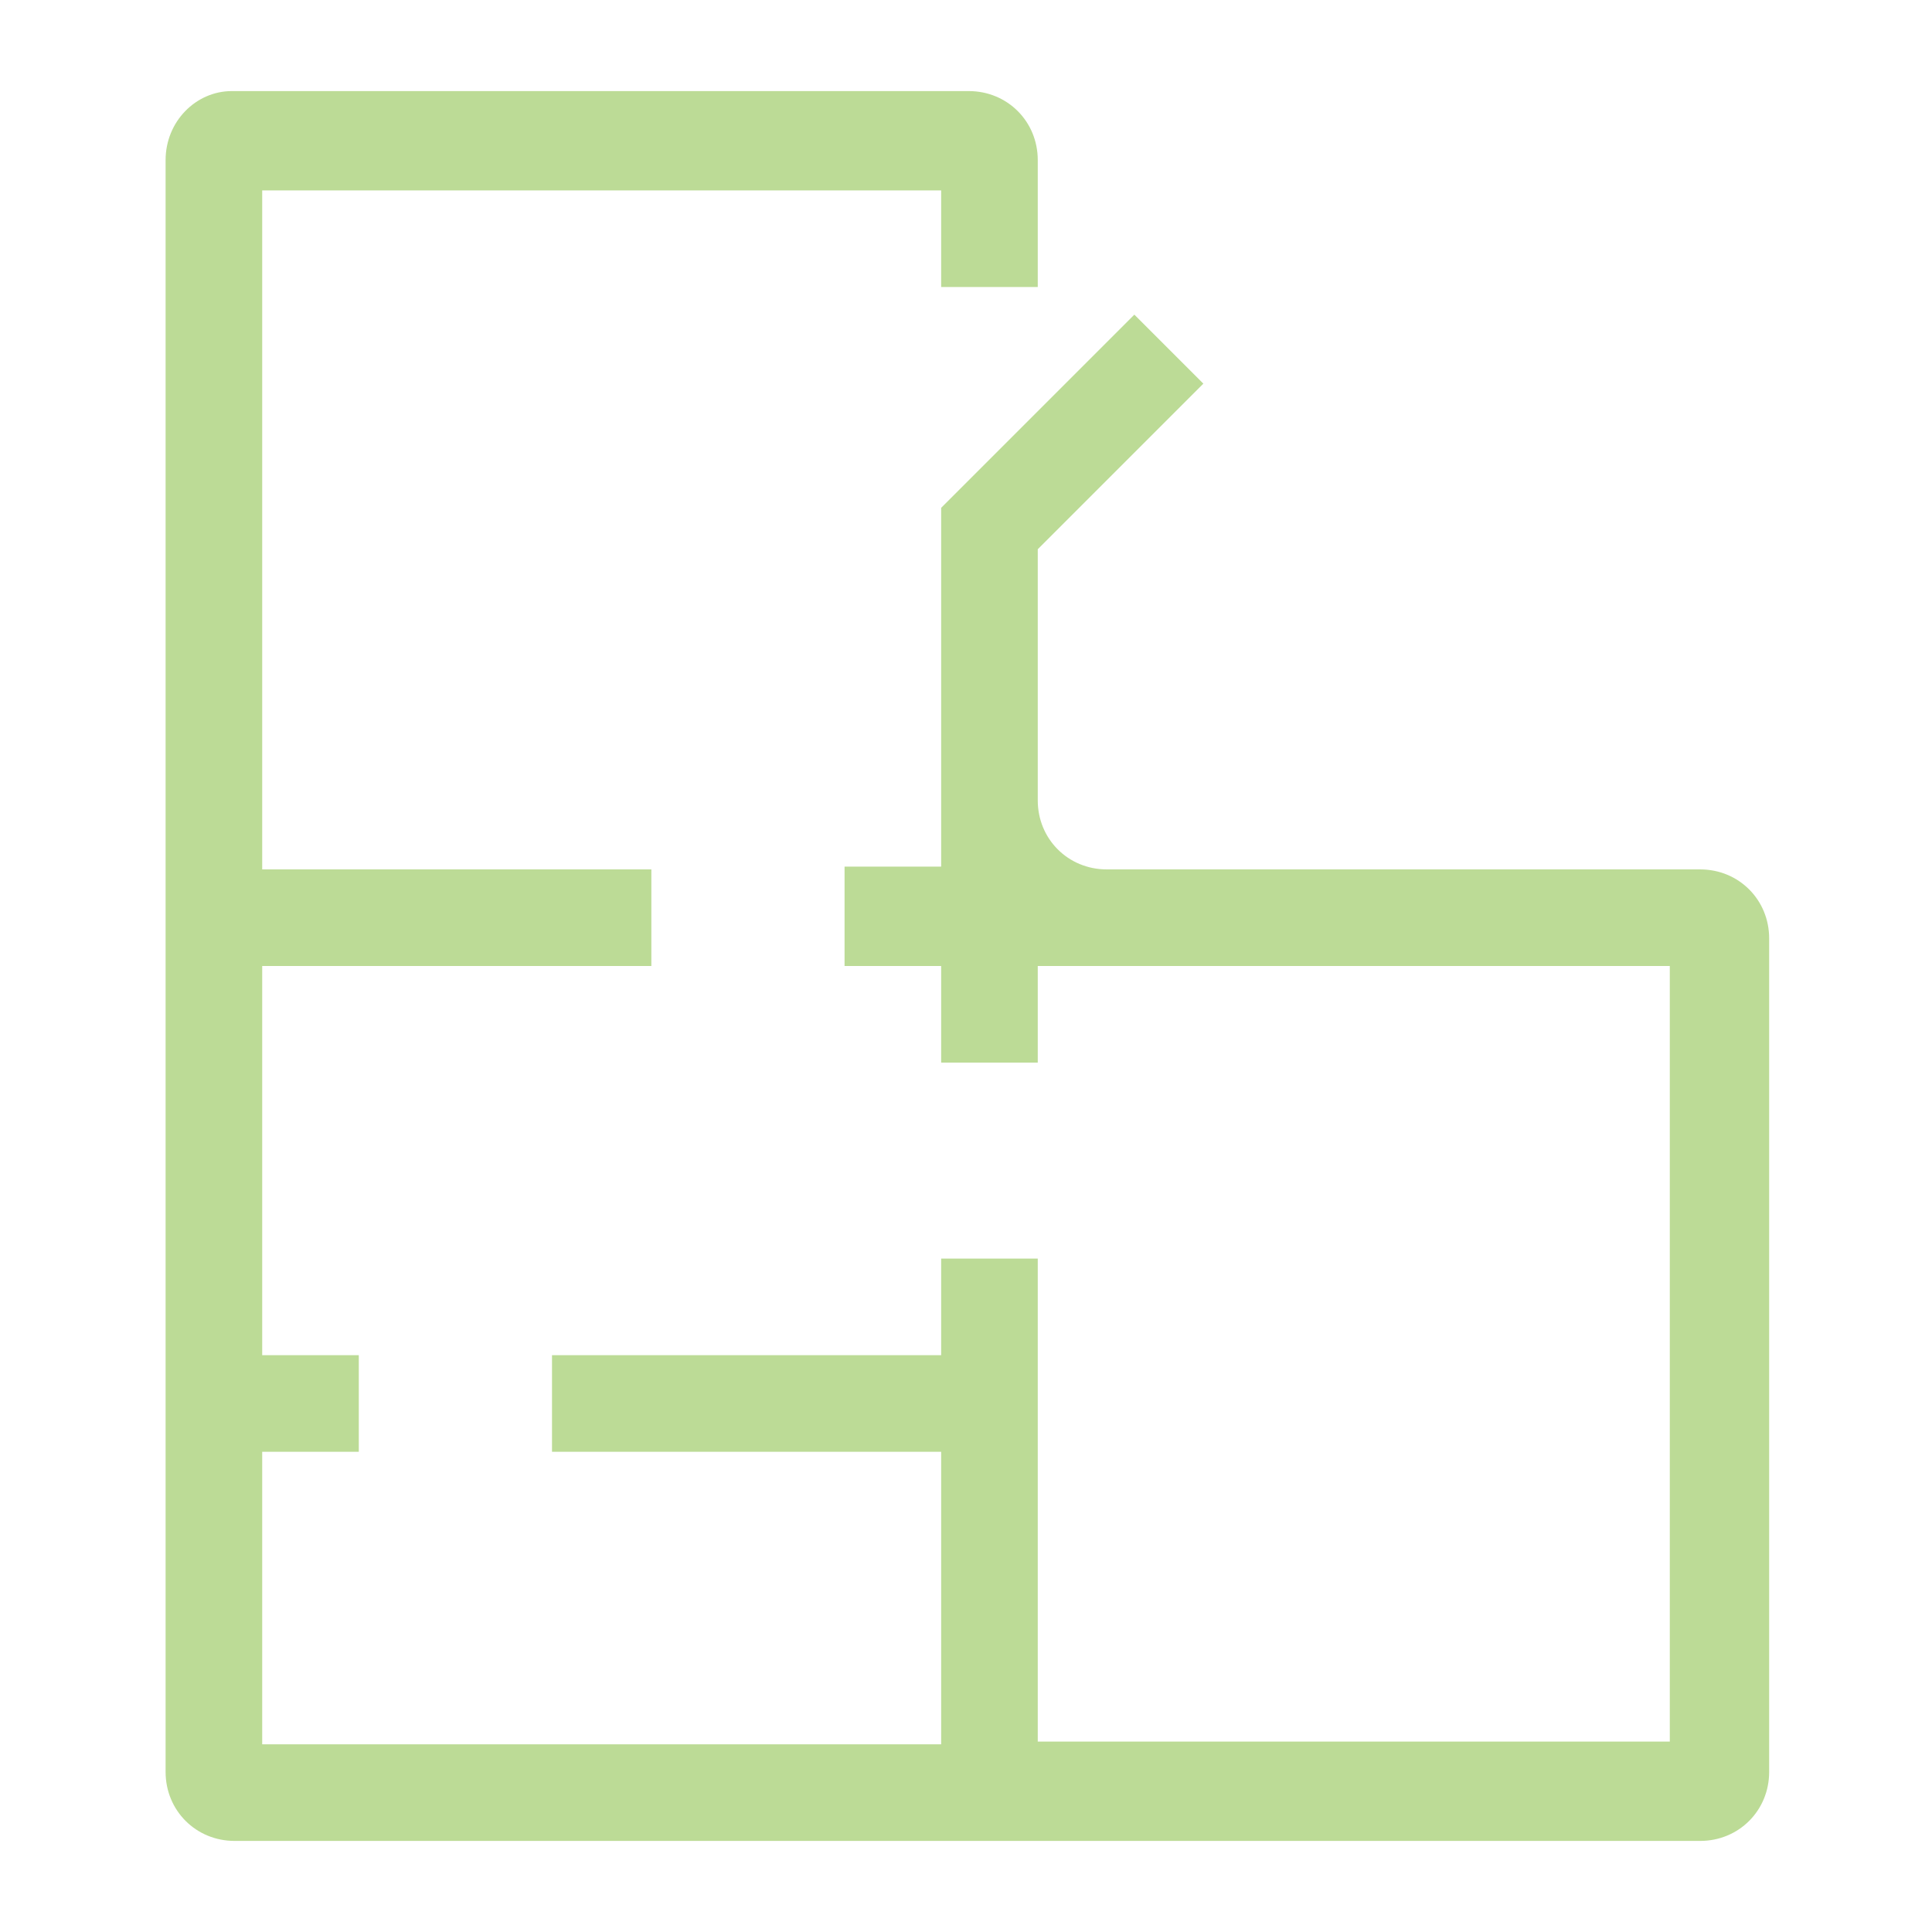 <?xml version="1.0" encoding="utf-8"?>
<!-- Generator: Adobe Illustrator 19.1.0, SVG Export Plug-In . SVG Version: 6.00 Build 0)  -->
<svg version="1.1" id="Layer_1" xmlns="http://www.w3.org/2000/svg" xmlns:xlink="http://www.w3.org/1999/xlink" x="0px" y="0px"
	 viewBox="0 0 70 70" style="enable-background:new 0 0 70 70;" xml:space="preserve">
<style type="text/css">
	.st0{fill:#BCDB96;}
	.st1{fill:#FFFFFF;}
	.st2{fill:#124B86;}
	.st3{fill:none;stroke:#124B86;stroke-width:2;stroke-miterlimit:10;}
</style>
<path class="st0" d="M37.6,19.9l6-6l-2.5-2.5l-7,7v13h-3.5V35h3.5v3.5h3.5V35h22.9v28.1H37.6V45.6h-3.5v3.5H20v3.5h14.1v10.6H9.5
	V52.6H13v-3.5H9.5V35h14.1v-3.5H9.5V6.9h24.6v3.5h3.5V5.8c0-1.4-1.1-2.5-2.5-2.5H8.4C7.1,3.3,6,4.4,6,5.8v58.4
	c0,1.4,1.1,2.5,2.5,2.5h53.1c1.4,0,2.5-1.1,2.5-2.5V34c0-1.4-1.1-2.5-2.5-2.5H40.1c-1.4,0-2.5-1.1-2.5-2.5V19.9z"/>
</svg>
